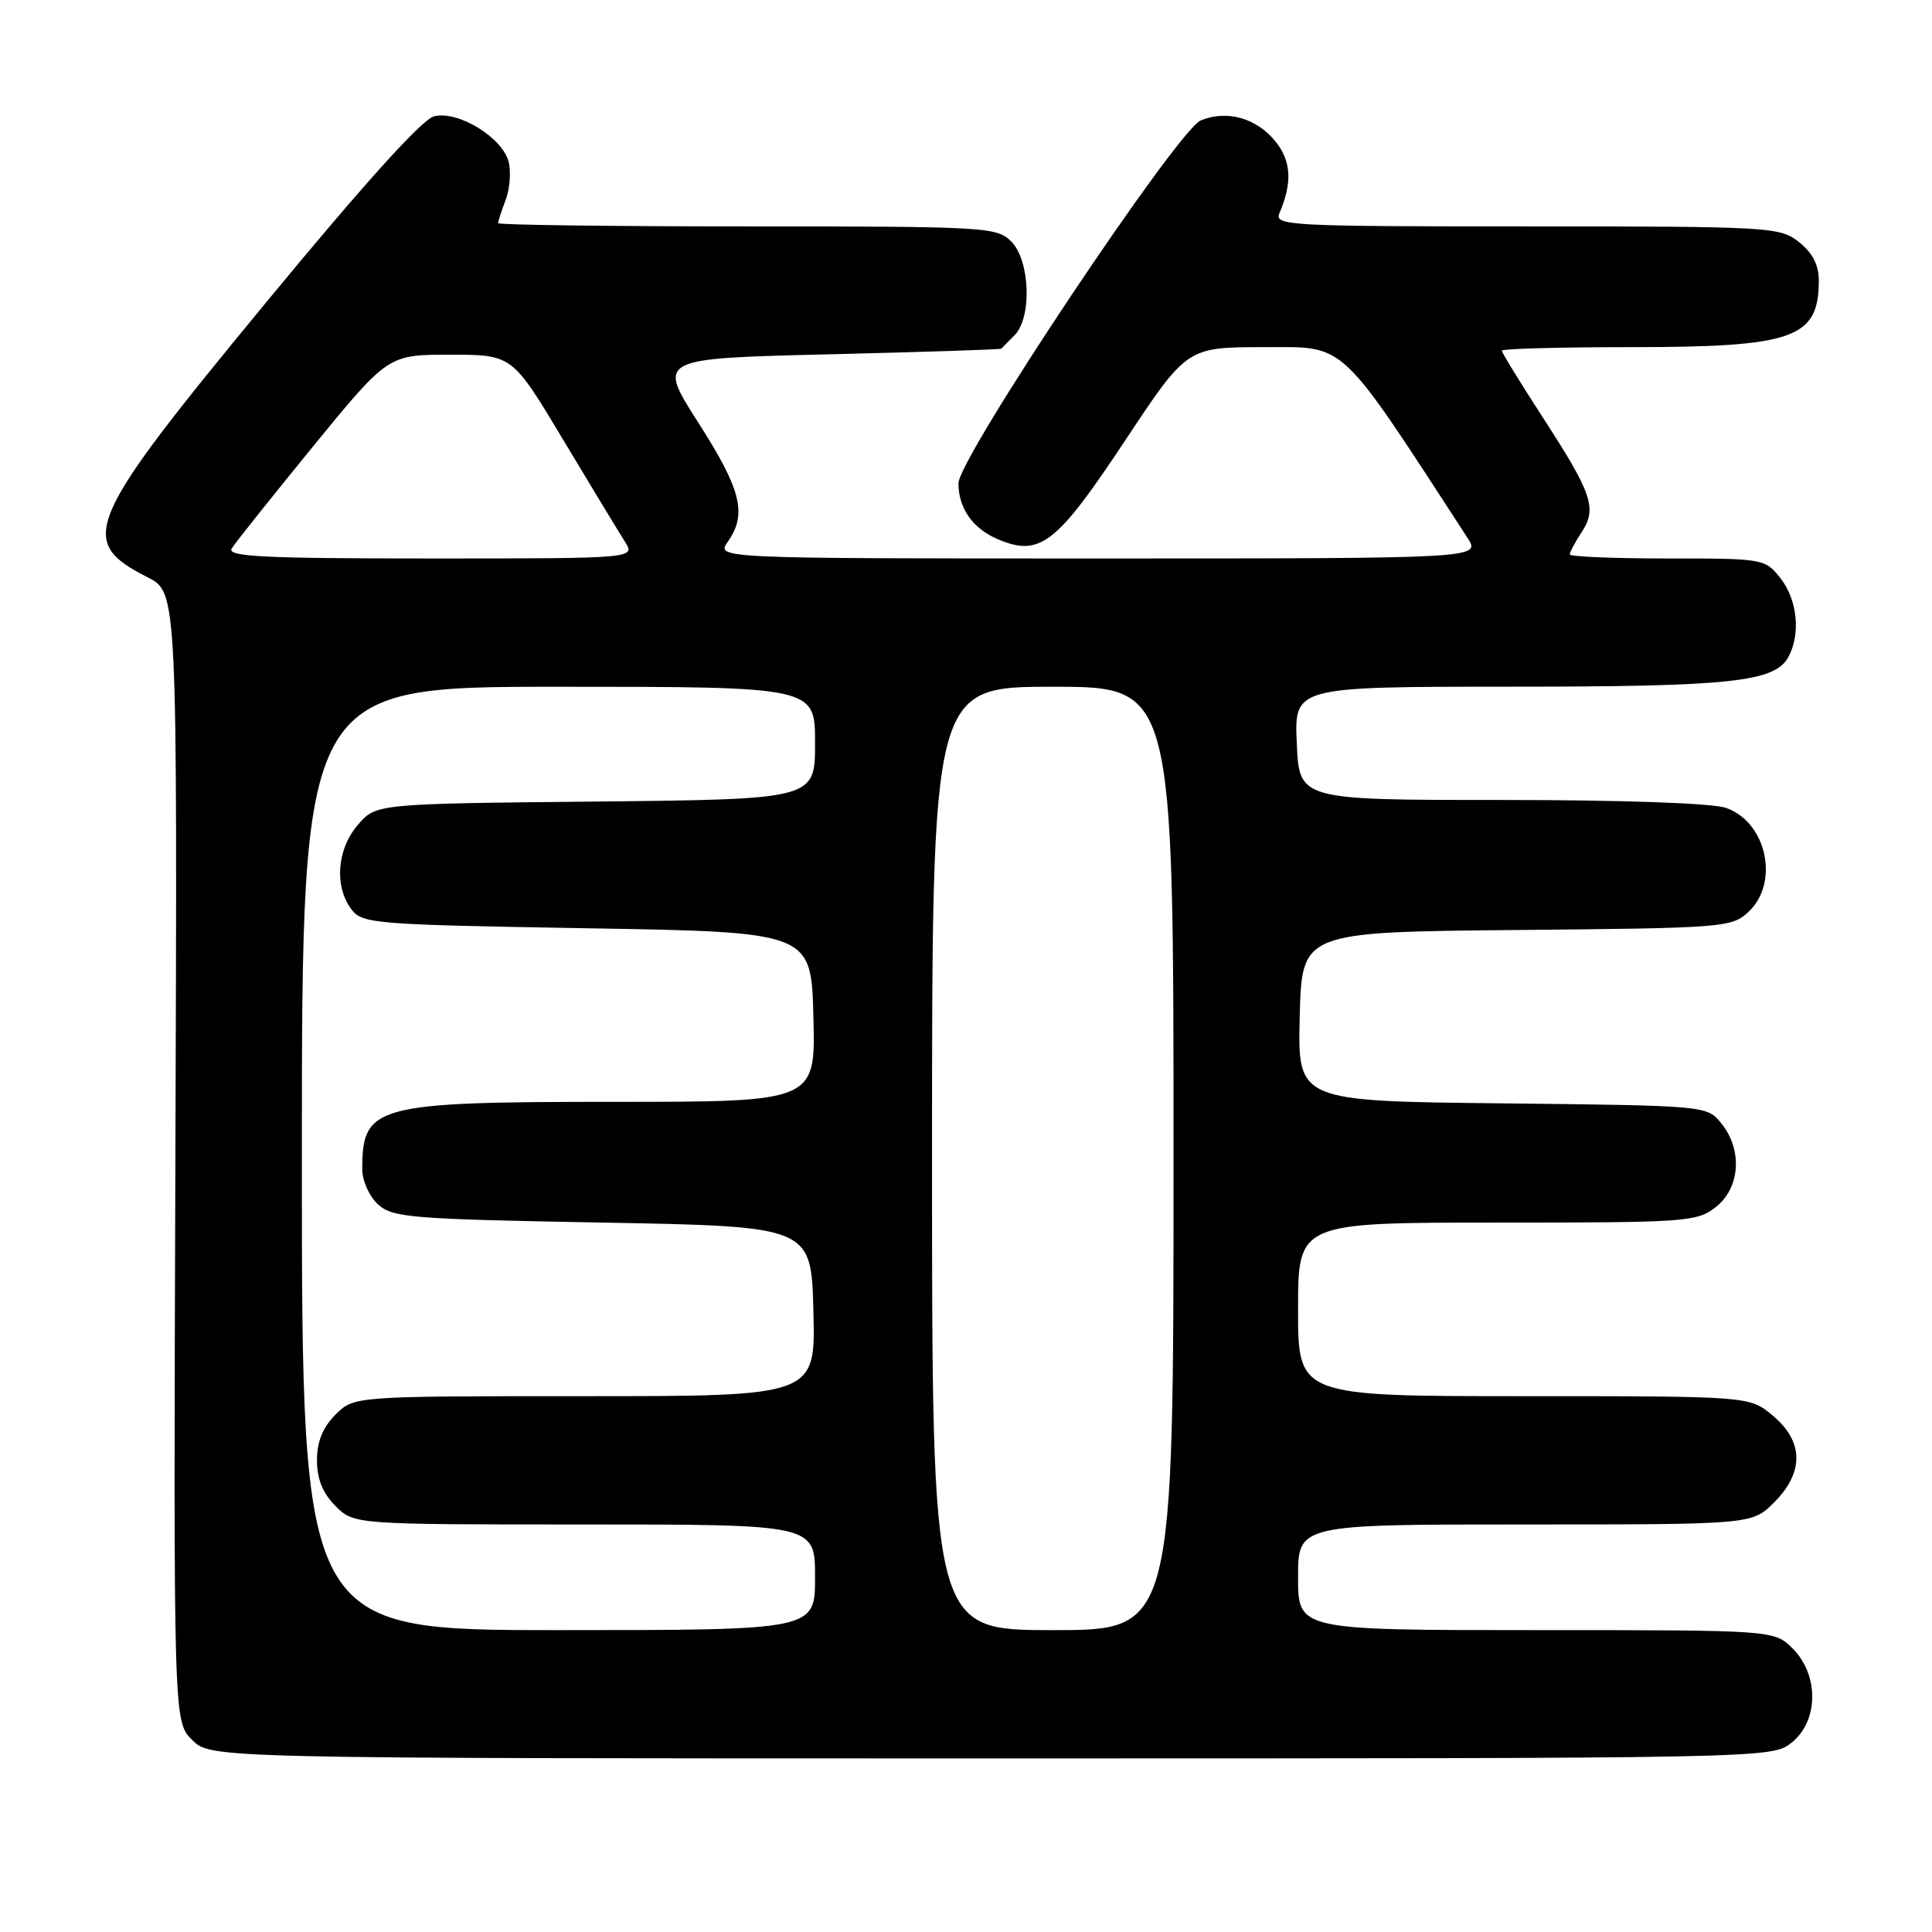 <?xml version="1.0" encoding="UTF-8" standalone="no"?>
<!DOCTYPE svg PUBLIC "-//W3C//DTD SVG 1.1//EN" "http://www.w3.org/Graphics/SVG/1.1/DTD/svg11.dtd" >
<svg xmlns="http://www.w3.org/2000/svg" xmlns:xlink="http://www.w3.org/1999/xlink" version="1.1" viewBox="0 0 256 256">
 <g >
 <path fill="currentColor"
d=" M 237.37 230.93 C 240.98 228.09 241.06 221.97 237.55 218.45 C 235.09 216.00 235.09 216.00 203.55 216.00 C 172.00 216.00 172.00 216.00 172.00 209.00 C 172.00 202.00 172.00 202.00 202.08 202.00 C 232.15 202.00 232.15 202.00 235.08 199.08 C 239.06 195.09 239.01 191.02 234.92 187.59 C 231.85 185.00 231.85 185.00 201.92 185.00 C 172.00 185.00 172.00 185.00 172.00 173.50 C 172.00 162.00 172.00 162.00 198.37 162.00 C 223.52 162.00 224.85 161.91 227.37 159.93 C 230.59 157.39 230.92 152.36 228.09 148.86 C 226.18 146.50 226.18 146.50 199.06 146.20 C 171.94 145.91 171.94 145.91 172.22 134.70 C 172.50 123.50 172.50 123.50 200.95 123.23 C 228.54 122.98 229.47 122.90 231.70 120.81 C 235.83 116.94 234.08 108.92 228.71 107.05 C 226.90 106.42 215.04 106.00 198.93 106.00 C 172.16 106.00 172.16 106.00 171.83 98.50 C 171.50 91.00 171.50 91.00 200.00 90.99 C 229.46 90.99 235.19 90.37 236.99 87.02 C 238.62 83.98 238.16 79.47 235.93 76.63 C 233.88 74.03 233.70 74.00 220.93 74.00 C 213.82 74.00 208.00 73.76 208.00 73.46 C 208.00 73.17 208.71 71.84 209.58 70.51 C 211.65 67.36 210.98 65.40 204.37 55.22 C 201.42 50.66 199.00 46.72 199.00 46.47 C 199.00 46.21 206.58 46.00 215.85 46.00 C 237.74 46.00 241.00 44.85 241.00 37.14 C 241.00 35.10 240.16 33.49 238.37 32.07 C 235.82 30.07 234.61 30.00 202.26 30.00 C 170.76 30.00 168.83 29.90 169.53 28.25 C 171.24 24.26 171.11 21.41 169.09 18.85 C 166.59 15.66 162.59 14.51 159.10 15.96 C 156.02 17.24 127.00 60.71 127.00 64.04 C 127.00 67.36 128.91 70.06 132.26 71.47 C 137.80 73.80 139.99 72.10 149.04 58.44 C 157.28 46.00 157.28 46.00 167.49 46.00 C 178.53 46.00 177.20 44.75 194.44 71.25 C 196.23 74.00 196.23 74.00 145.56 74.00 C 94.89 74.00 94.89 74.00 96.44 71.78 C 99.02 68.10 98.23 64.92 92.53 56.00 C 87.09 47.50 87.09 47.50 109.80 46.95 C 122.28 46.65 132.58 46.31 132.68 46.20 C 132.78 46.09 133.56 45.29 134.43 44.43 C 136.76 42.09 136.50 34.50 134.00 32.00 C 132.08 30.08 130.67 30.00 99.00 30.00 C 80.85 30.00 66.00 29.80 66.00 29.57 C 66.00 29.33 66.45 27.94 67.00 26.50 C 67.55 25.05 67.73 22.78 67.40 21.45 C 66.59 18.23 60.68 14.61 57.52 15.41 C 55.94 15.80 48.27 24.30 35.30 40.02 C 11.17 69.28 10.13 71.70 19.57 76.50 C 23.50 78.50 23.50 78.50 23.24 153.29 C 22.99 228.08 22.99 228.08 25.45 230.54 C 27.91 233.00 27.91 233.00 131.32 233.00 C 234.42 233.00 234.74 232.99 237.37 230.93 Z  M 40.00 153.50 C 40.00 91.00 40.00 91.00 74.00 91.00 C 108.00 91.00 108.00 91.00 108.00 98.46 C 108.00 105.91 108.00 105.91 78.91 106.21 C 49.82 106.50 49.82 106.50 47.41 109.31 C 44.64 112.53 44.27 117.45 46.57 120.50 C 48.01 122.40 49.57 122.52 77.79 123.00 C 107.50 123.50 107.50 123.50 107.78 134.75 C 108.07 146.00 108.07 146.00 81.48 146.00 C 49.67 146.00 48.00 146.45 48.00 154.93 C 48.00 156.46 48.93 158.53 50.10 159.60 C 52.03 161.34 54.47 161.54 79.85 162.00 C 107.50 162.50 107.50 162.50 107.78 173.75 C 108.07 185.00 108.07 185.00 77.49 185.00 C 46.91 185.00 46.91 185.00 44.45 187.45 C 42.76 189.15 42.00 191.02 42.00 193.50 C 42.00 195.98 42.76 197.85 44.45 199.55 C 46.91 202.00 46.91 202.00 77.45 202.00 C 108.00 202.00 108.00 202.00 108.00 209.00 C 108.00 216.00 108.00 216.00 74.00 216.00 C 40.00 216.00 40.00 216.00 40.00 153.50 Z  M 123.50 153.50 C 123.50 91.00 123.50 91.00 139.50 91.00 C 155.50 91.00 155.50 91.00 155.50 153.50 C 155.50 216.00 155.50 216.00 139.50 216.00 C 123.50 216.00 123.50 216.00 123.50 153.50 Z  M 30.70 72.68 C 31.14 71.96 35.98 65.89 41.46 59.18 C 51.42 47.00 51.42 47.00 59.65 47.00 C 67.87 47.00 67.87 47.00 74.61 58.25 C 78.32 64.44 82.00 70.51 82.79 71.75 C 84.23 74.00 84.23 74.00 57.07 74.00 C 34.87 74.00 30.05 73.76 30.70 72.68 Z "/>
</g>
</svg>